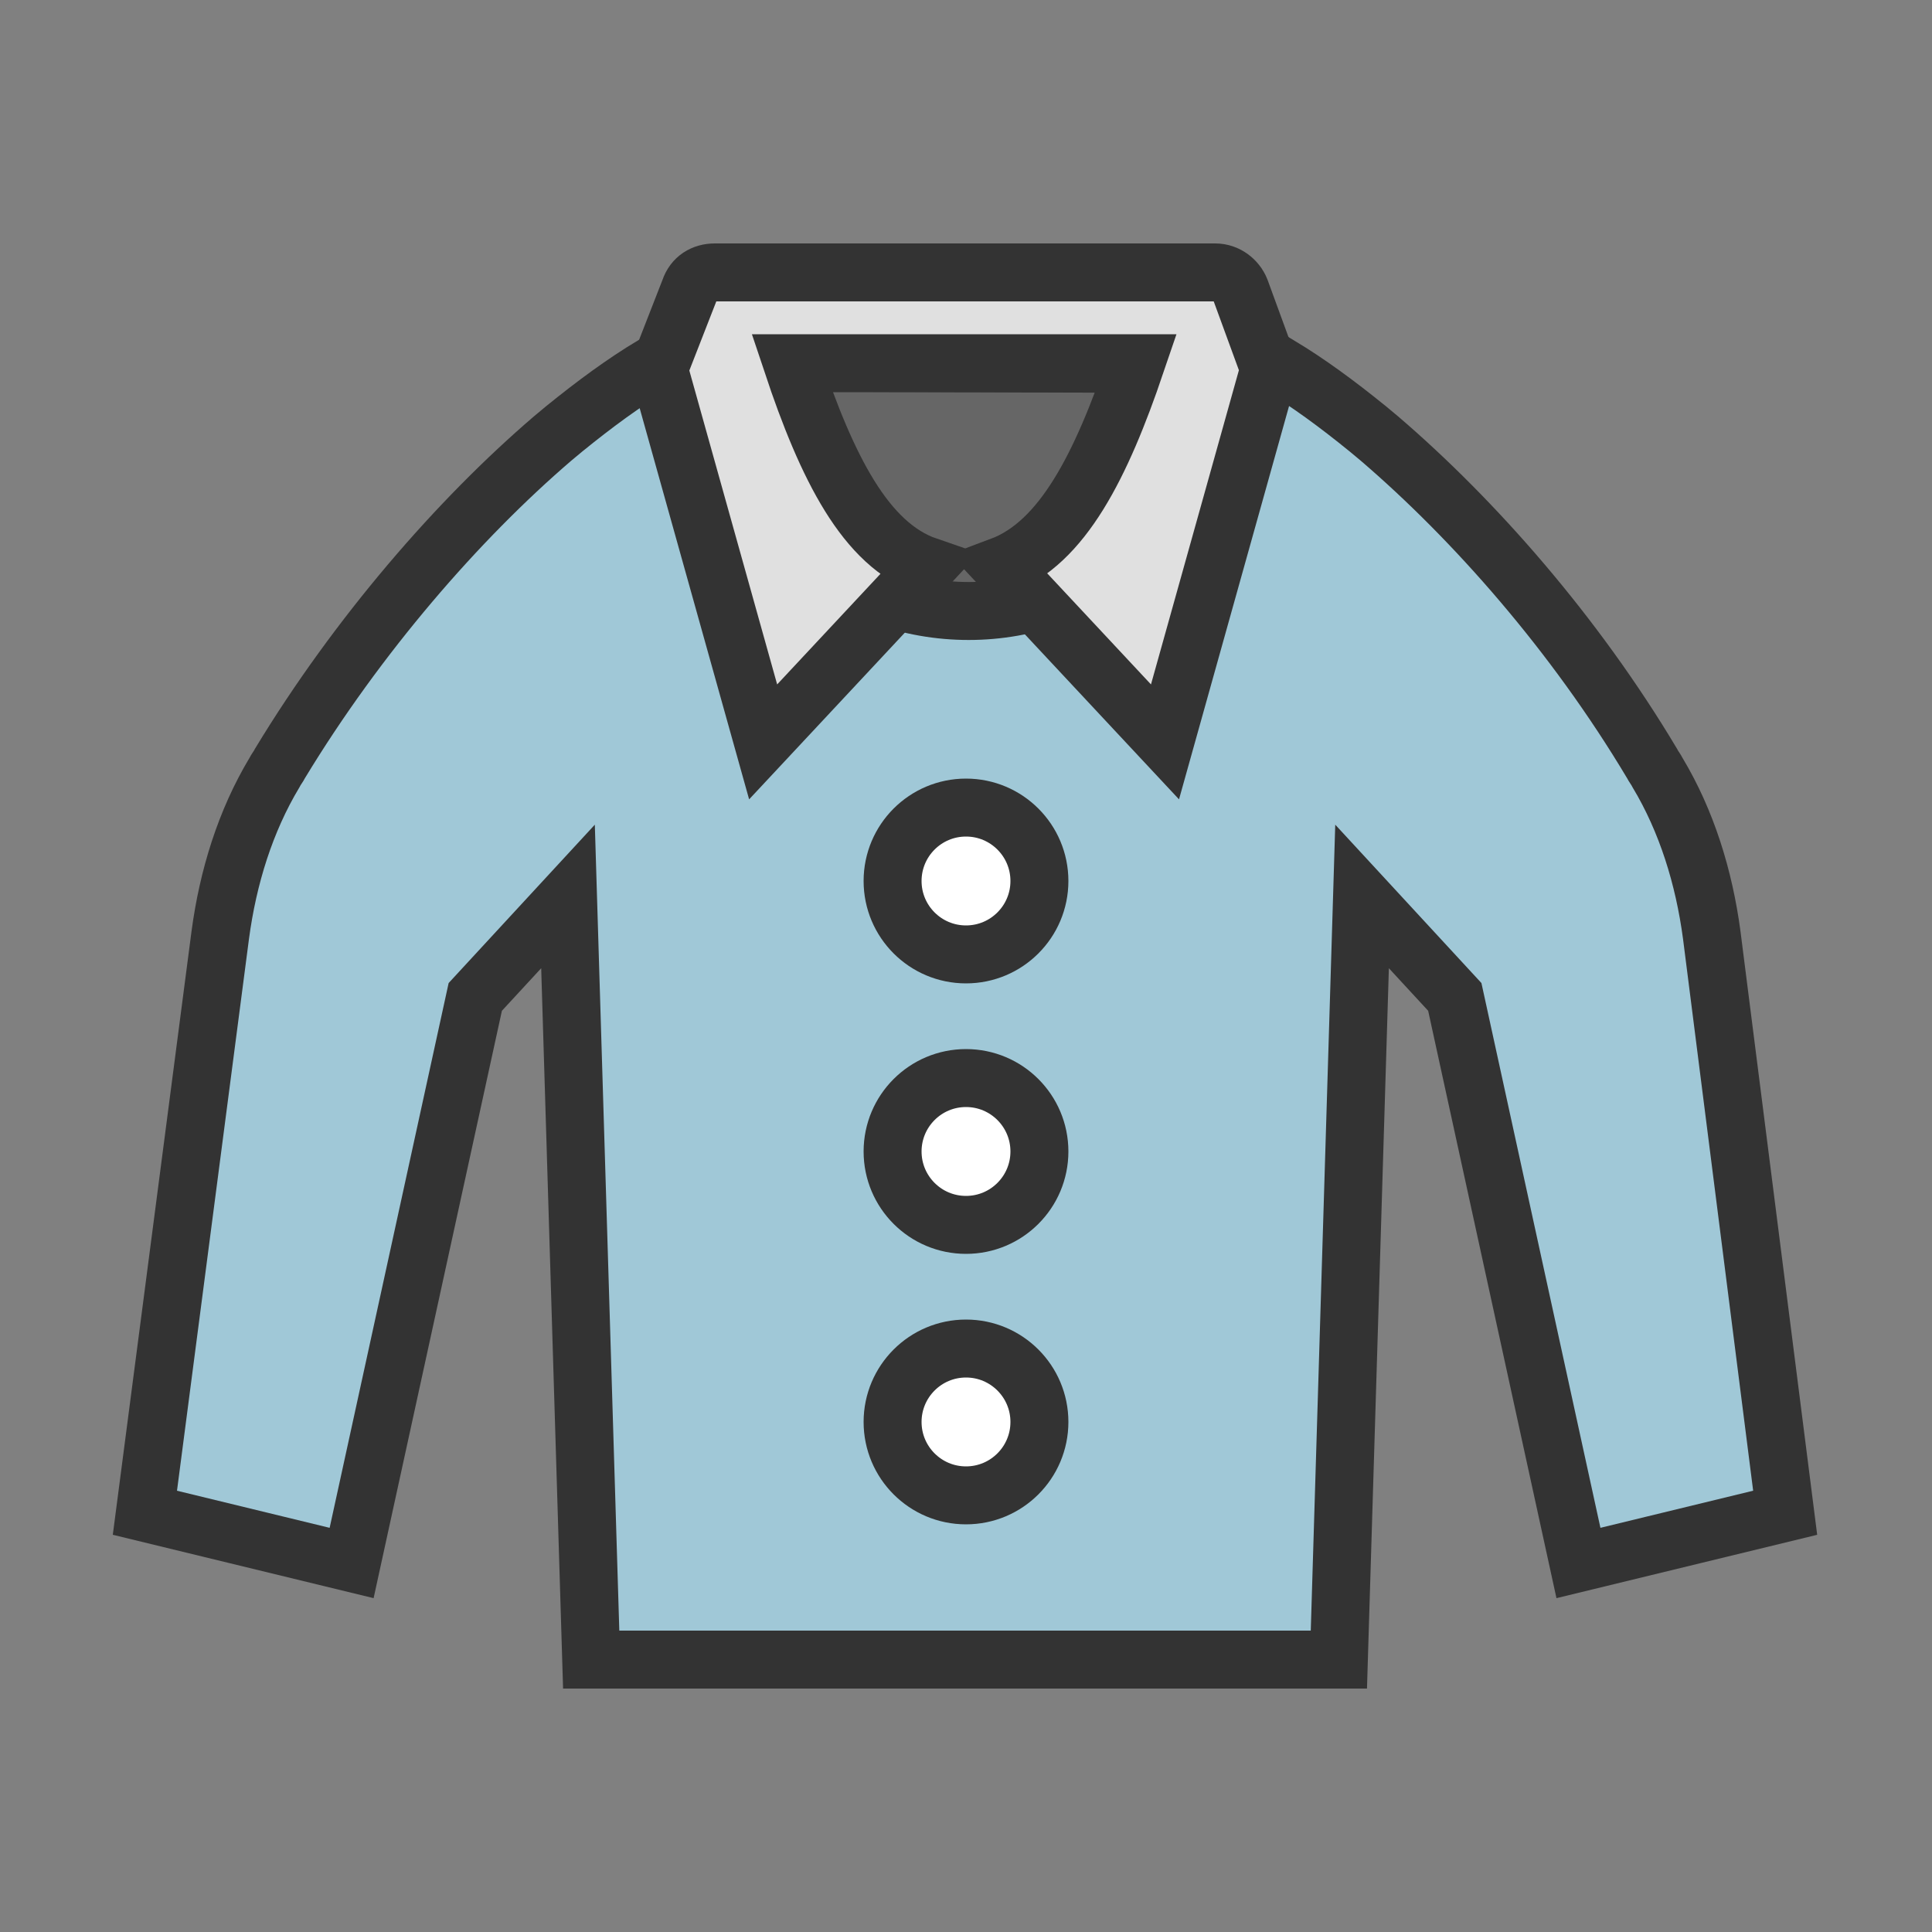 <?xml version="1.0"?><svg version="1.1" id="圖層_1" xmlns="http://www.w3.org/2000/svg" x="0" y="0" viewBox="0 0 100 100" xml:space="preserve"><rect x="0" y="0" width="100" height="100" fill="#808080" stroke="none"/><path d="M88.6 48.4c-.4-3-1.3-5.9-2.8-8.4-.1-.2-.2-.3-.3-.5-4-6.7-9.2-12.6-14.1-16.8l-.6-.5c-1.6-1.3-3.1-2.4-4.6-3.3h-5.7c0 14.4-20.7 14.4-20.7 0h-6c-1.5.9-3 2-4.6 3.3l-.6.5c-4.9 4.2-10.1 10.2-14.1 16.8-.1.2-.2.3-.3.5-1.5 2.5-2.4 5.4-2.8 8.4L7.5 78.3l10.7 2.6 6.4-29.3 4.8-5.2 1.2 39.5h38.7l1.2-39.5 4.8 5.2 6.4 29.3 10.7-2.6-3.8-29.9z" fill="#a0c8d7" stroke="#333" stroke-width="3" stroke-miterlimit="10"/><path d="M62.4 18.8c0 .1-24.6-.1-24.6 0h0c.1 17.1 24.6 17.1 24.6 0z" fill="#666" stroke="#333" stroke-width="3" stroke-miterlimit="10"/><g><path d="M64.2 15c-.2-.5-.7-.9-1.3-.9H37c-.6 0-1.1.3-1.3.9l-1.6 4.1 5.4 19.3 8.5-9.1c-3.2-1.1-5.2-5.1-7-10.5h17.8c-1.8 5.3-3.8 9.3-7 10.5l8.5 9.1 5.4-19.3-1.5-4.1z" fill="#e0e0e0" stroke="#333" stroke-width="3" stroke-miterlimit="10"/><circle cx="50" cy="45.6" r="3.8" fill="#fff" stroke="#333" stroke-width="3" stroke-miterlimit="10"/><circle cx="50" cy="59.6" r="3.8" fill="#fff" stroke="#333" stroke-width="3" stroke-miterlimit="10"/><circle cx="50" cy="73.6" r="3.8" fill="#fff" stroke="#333" stroke-width="3" stroke-miterlimit="10"/></g></svg>